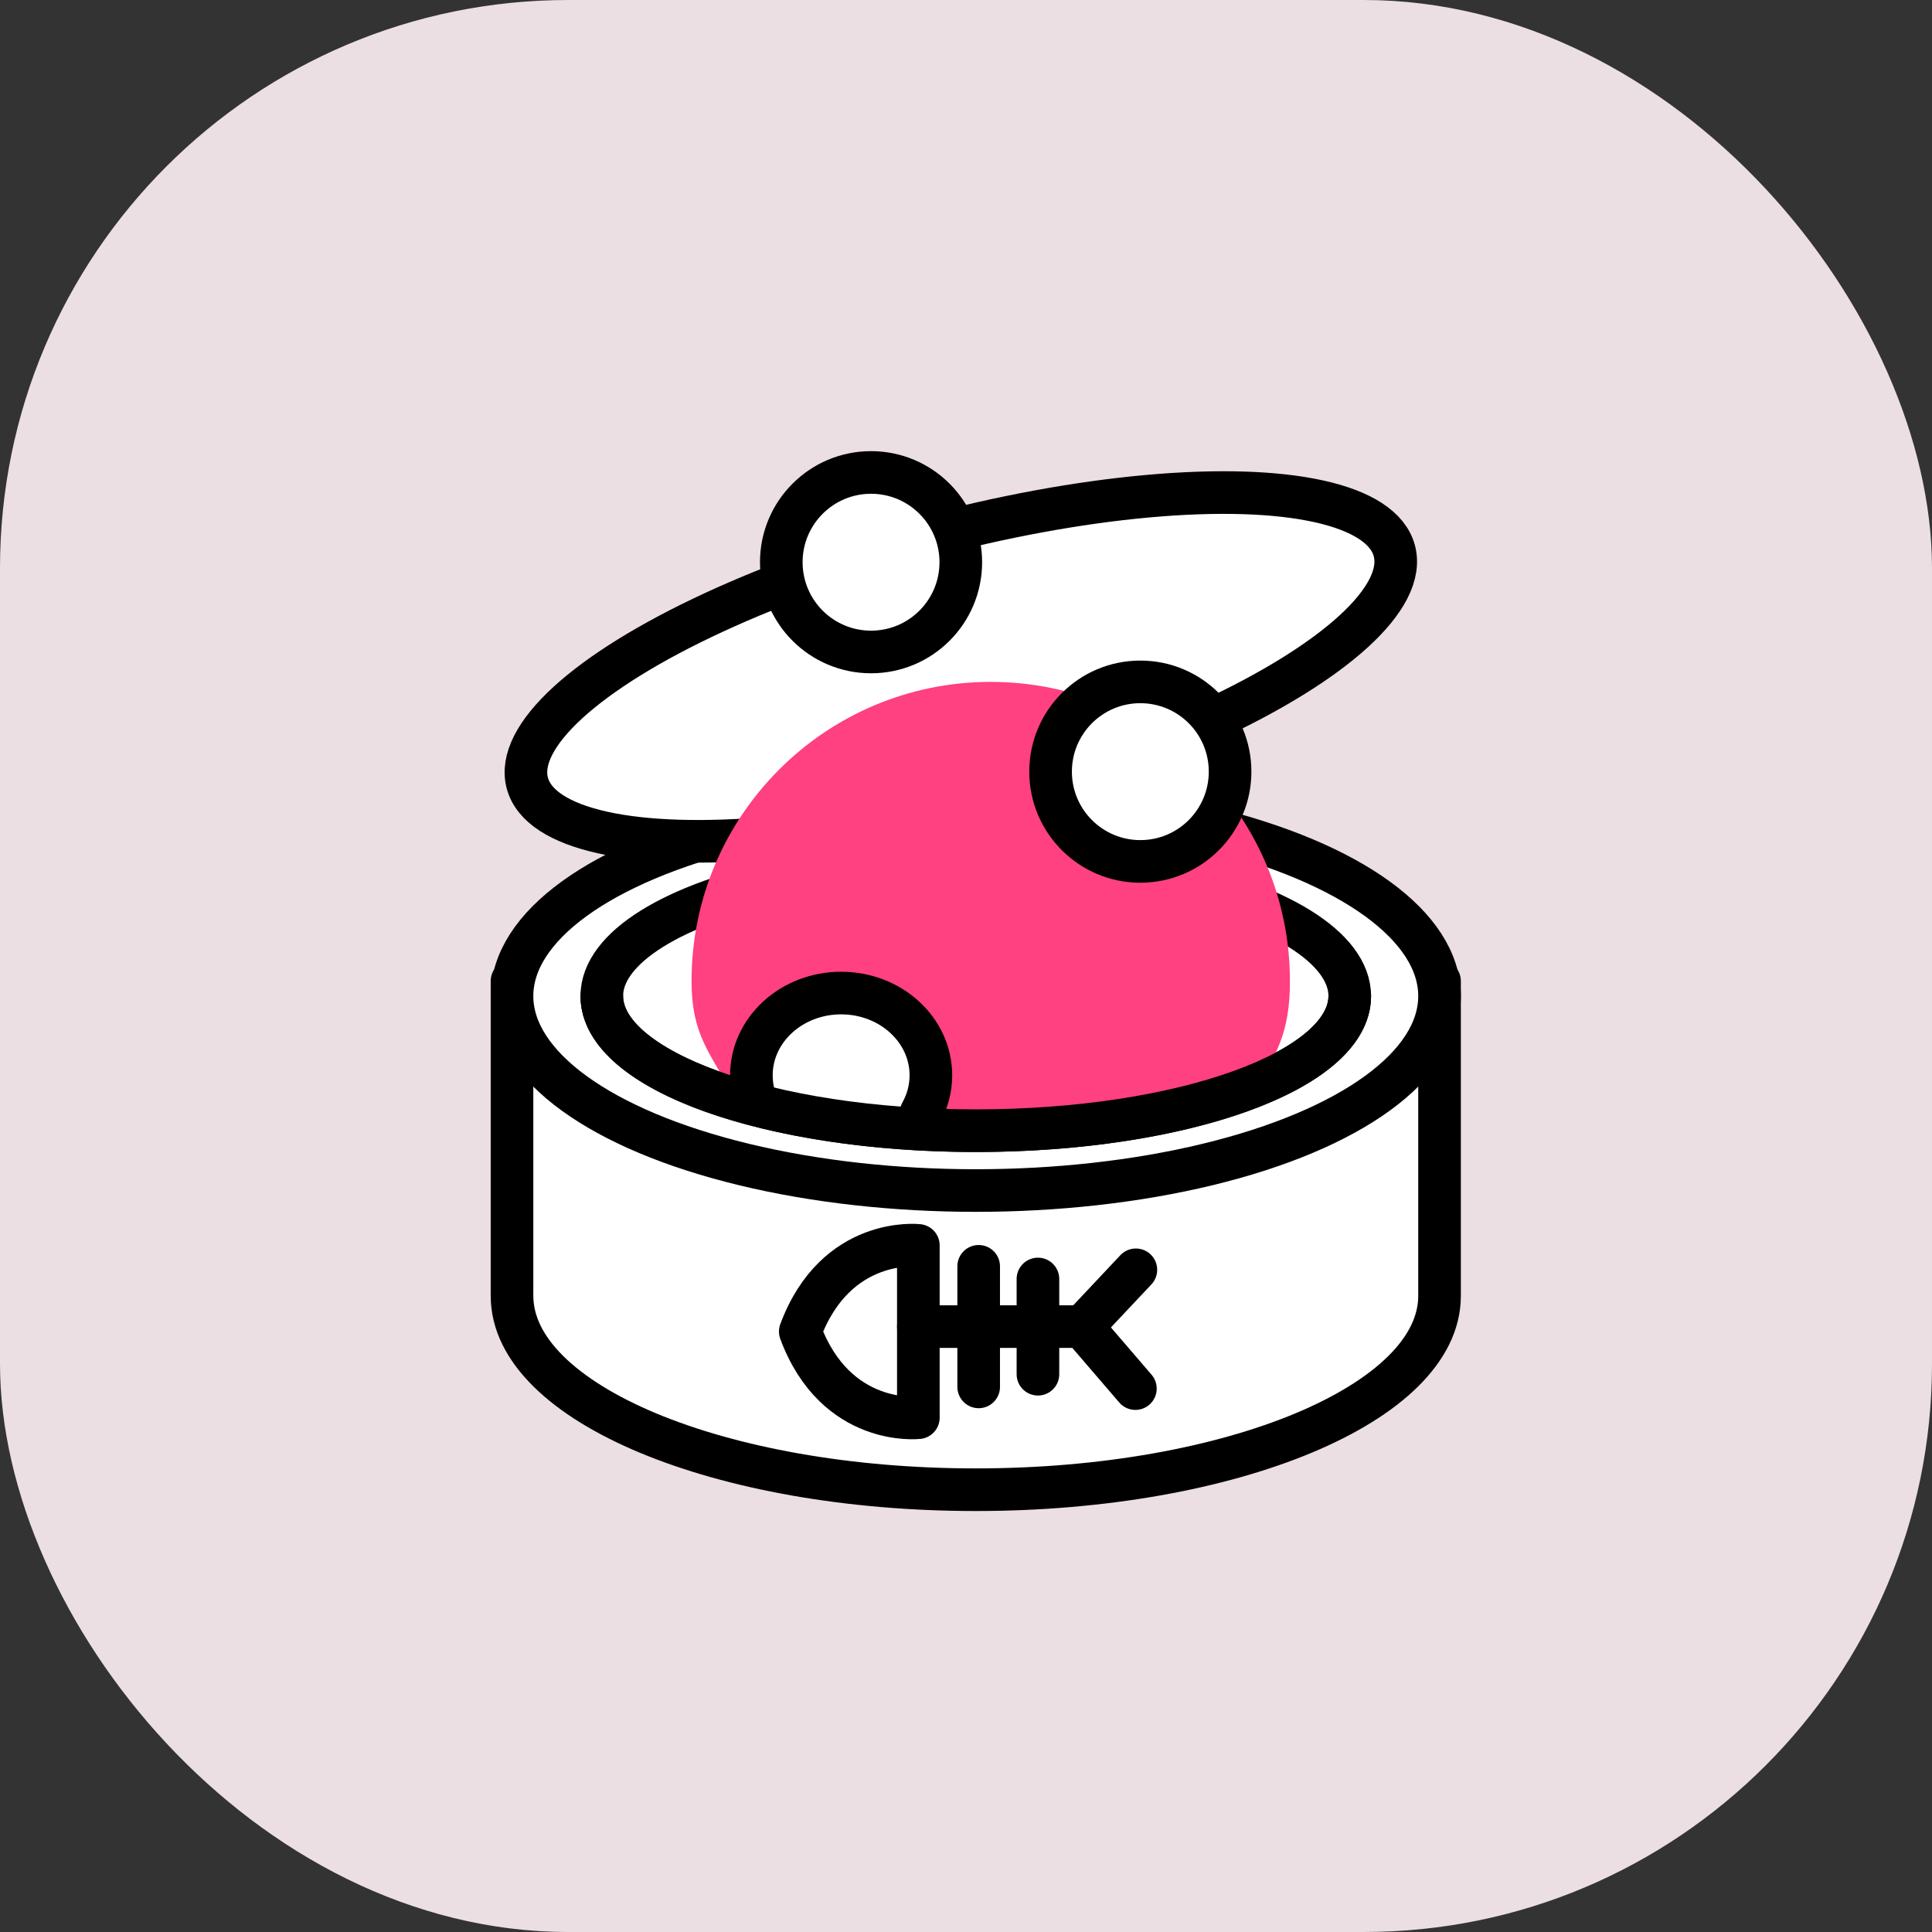 <svg width="68" height="68" viewBox="0 0 68 68" fill="none" xmlns="http://www.w3.org/2000/svg">
<rect x="0" y="0" width="68" height="68" fill="#333333" stroke="none"/>
<rect opacity="0.9" width="68" height="68" rx="20" fill="#FFF2F6"/>
<mask id="mask0_3210_38329" style="mask-type:alpha" maskUnits="userSpaceOnUse" x="14" y="14" width="40" height="40">
<rect x="14" y="14" width="40" height="40" fill="#BDBDBD"/>
</mask>
<g mask="url(#mask0_3210_38329)">
<path fill-rule="evenodd" clip-rule="evenodd" d="M50.667 34.531H18.021V45.613H18.022C18.022 49.38 25.329 52.433 34.344 52.433C43.359 52.433 50.667 49.38 50.667 45.613C50.667 45.604 50.667 45.596 50.667 45.587V34.531Z" fill="white"/>
<path d="M18.021 34.531V33.781C17.607 33.781 17.271 34.117 17.271 34.531H18.021ZM50.667 34.531H51.417C51.417 34.117 51.081 33.781 50.667 33.781V34.531ZM18.021 45.613H17.271C17.271 46.028 17.607 46.363 18.021 46.363V45.613ZM18.022 45.613L18.772 45.613C18.772 45.199 18.436 44.863 18.022 44.863V45.613ZM50.667 45.587L49.916 45.587L49.917 45.593L50.667 45.587ZM18.021 35.281H50.667V33.781H18.021V35.281ZM18.771 45.613V34.531H17.271V45.613H18.771ZM18.022 44.863H18.021V46.363H18.022V44.863ZM34.344 51.683C29.911 51.683 25.933 50.931 23.091 49.744C21.669 49.149 20.567 48.461 19.831 47.734C19.099 47.011 18.772 46.294 18.772 45.613L17.272 45.613C17.272 46.816 17.858 47.893 18.777 48.801C19.694 49.707 20.982 50.488 22.513 51.128C25.579 52.409 29.762 53.183 34.344 53.183V51.683ZM49.917 45.613C49.917 46.294 49.59 47.011 48.857 47.734C48.122 48.461 47.019 49.149 45.597 49.744C42.755 50.931 38.777 51.683 34.344 51.683V53.183C38.926 53.183 43.109 52.409 46.175 51.128C47.706 50.488 48.994 49.707 49.911 48.801C50.83 47.893 51.417 46.815 51.417 45.613H49.917ZM49.917 45.593C49.917 45.6 49.917 45.607 49.917 45.613H51.417C51.417 45.602 51.417 45.591 51.416 45.58L49.917 45.593ZM49.917 34.531V45.587H51.417V34.531H49.917Z" fill="black"/>
<path fill-rule="evenodd" clip-rule="evenodd" d="M28.167 46.866C29.419 50.233 32.323 49.898 32.323 49.898V46.866V43.834C32.323 43.834 29.419 43.499 28.167 46.866Z" stroke="black" stroke-width="1.5" stroke-linecap="round" stroke-linejoin="round"/>
<path d="M39.979 44.693L38.099 46.692H32.323" stroke="black" stroke-width="1.5" stroke-linecap="round" stroke-linejoin="round"/>
<path d="M39.962 48.874L38.087 46.692" stroke="black" stroke-width="1.5" stroke-linecap="round" stroke-linejoin="round"/>
<path d="M34.446 44.57V48.814" stroke="black" stroke-width="1.5" stroke-linecap="round" stroke-linejoin="round"/>
<path d="M36.532 45.016V48.368" stroke="black" stroke-width="1.5" stroke-linecap="round" stroke-linejoin="round"/>
<ellipse cx="34.344" cy="35.058" rx="16.323" ry="6.845" fill="white" stroke="black" stroke-width="1.5" stroke-linecap="round" stroke-linejoin="round"/>
<ellipse cx="34.344" cy="35.058" rx="13.163" ry="4.739" fill="white" stroke="black" stroke-width="1.5" stroke-linecap="round" stroke-linejoin="round"/>
<ellipse cx="33.818" cy="23.474" rx="15.796" ry="4.739" transform="rotate(-15 33.818 23.474)" fill="white" stroke="black" stroke-width="1.5" stroke-linecap="round" stroke-linejoin="round"/>
<path fill-rule="evenodd" clip-rule="evenodd" d="M44.088 38.575C41.52 38.903 38.838 40.35 34.871 40.35C30.927 40.35 29.299 39.189 25.833 38.575C24.976 37.051 24.34 36.404 24.34 34.531C24.34 28.715 29.055 24 34.871 24C40.687 24 45.401 28.715 45.401 34.531C45.401 36.38 44.925 37.065 44.088 38.575Z" fill="#FF4081"/>
<path fill-rule="evenodd" clip-rule="evenodd" d="M26.498 38.371C26.464 38.201 26.446 38.026 26.446 37.847C26.446 36.248 27.86 34.952 29.605 34.952C31.35 34.952 32.764 36.248 32.764 37.847C32.764 38.321 32.64 38.769 32.419 39.165" fill="white"/>
<path d="M26.498 38.371C26.464 38.201 26.446 38.026 26.446 37.847C26.446 36.248 27.86 34.952 29.605 34.952C31.35 34.952 32.764 36.248 32.764 37.847C32.764 38.321 32.64 38.769 32.419 39.165" stroke="black" stroke-width="1.5" stroke-linecap="round" stroke-linejoin="round"/>
<path fill-rule="evenodd" clip-rule="evenodd" d="M43.295 27.159C43.295 28.904 41.881 30.319 40.136 30.319C38.391 30.319 36.977 28.904 36.977 27.159C36.977 25.415 38.391 24 40.136 24C41.881 24 43.295 25.415 43.295 27.159Z" fill="white" stroke="black" stroke-width="1.5" stroke-linecap="round" stroke-linejoin="round"/>
<path fill-rule="evenodd" clip-rule="evenodd" d="M33.817 19.788C33.817 21.533 32.403 22.947 30.658 22.947C28.913 22.947 27.499 21.533 27.499 19.788C27.499 18.043 28.913 16.629 30.658 16.629C32.403 16.629 33.817 18.043 33.817 19.788Z" fill="white" stroke="black" stroke-width="1.5" stroke-linecap="round" stroke-linejoin="round"/>
<path d="M21.181 35.058C21.181 37.675 27.074 39.796 34.344 39.796C41.614 39.796 47.507 37.675 47.507 35.058" stroke="black" stroke-width="1.5" stroke-linecap="round" stroke-linejoin="round"/>
</g>
</svg>
